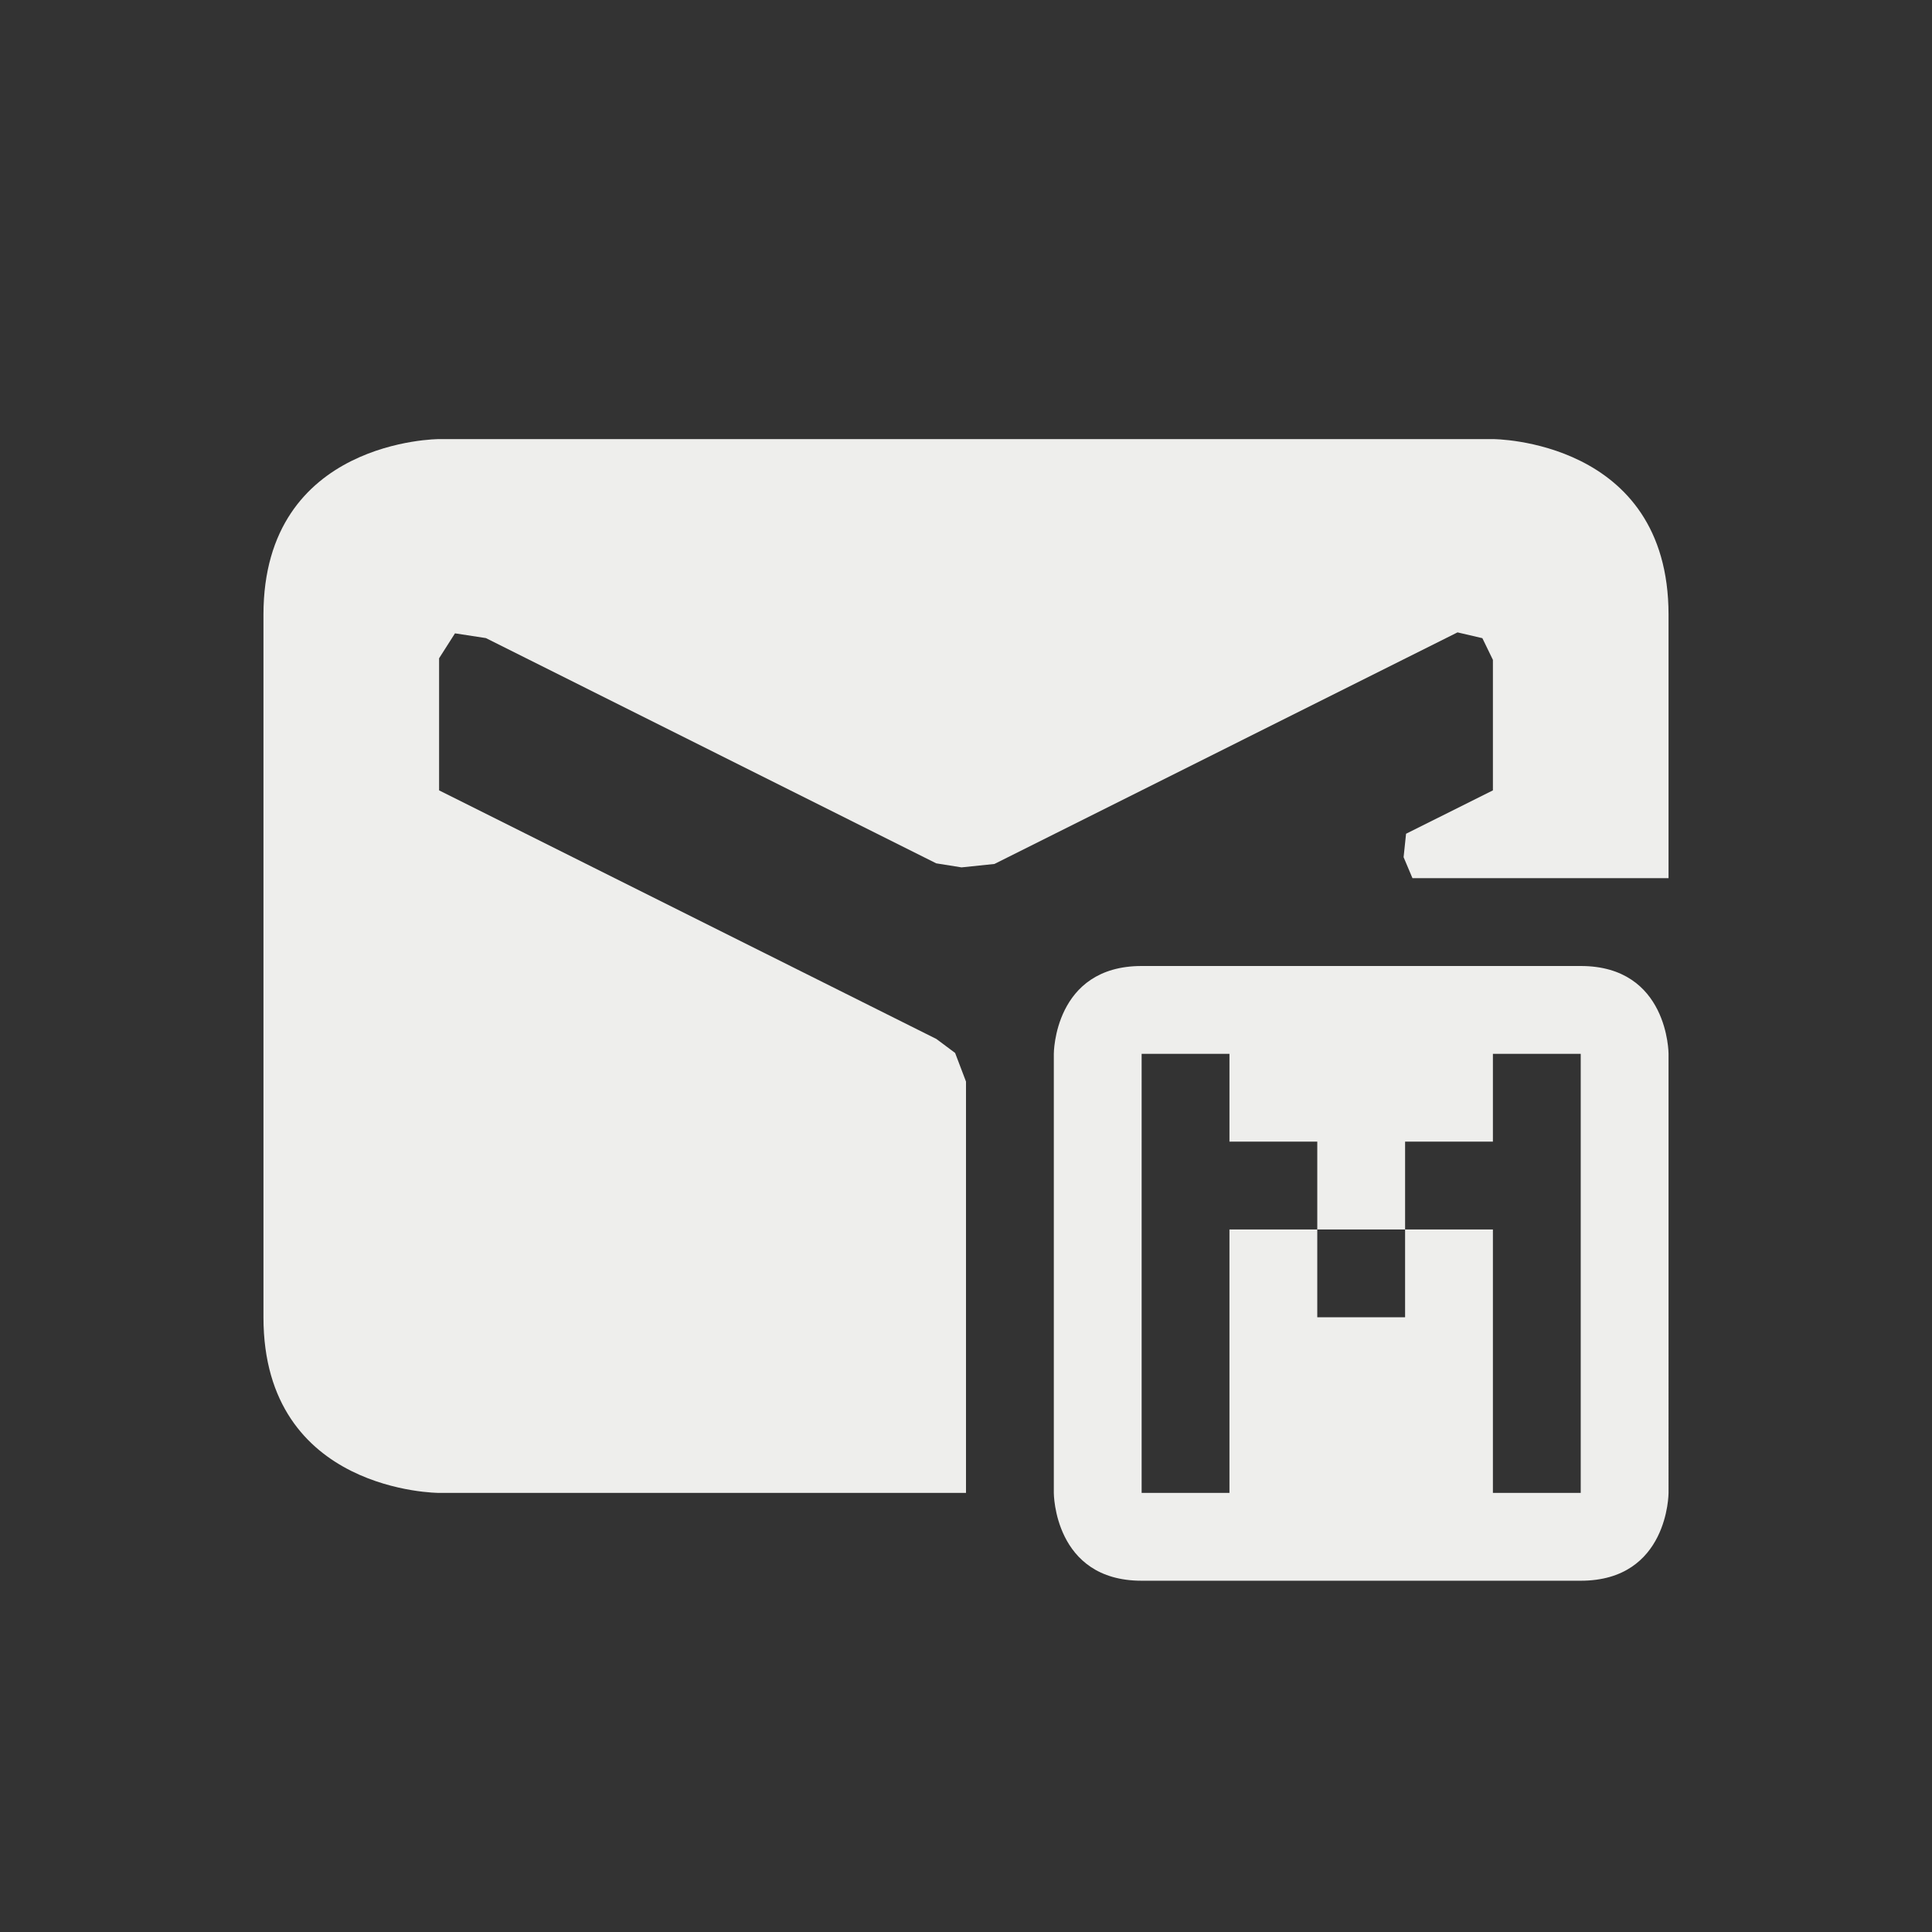 <?xml version="1.0" encoding="UTF-8" standalone="no"?>
<svg
   width="22"
   height="22"
   version="1.1"
   id="svg9"
   sodipodi:docname="mail-unread-multiple.svg"
   inkscape:version="1.2.1 (9c6d41e410, 2022-07-14, custom)"
   xmlns:inkscape="http://www.inkscape.org/namespaces/inkscape"
   xmlns:sodipodi="http://sodipodi.sourceforge.net/DTD/sodipodi-0.dtd"
   xmlns="http://www.w3.org/2000/svg"
   xmlns:svg="http://www.w3.org/2000/svg">
  <rect width="100%" height="100%" fill="#333333" stroke="none"/>
  <sodipodi:namedview
     id="namedview11"
     pagecolor="#000000"
     bordercolor="#000000"
     borderopacity="0.25"
     inkscape:showpageshadow="2"
     inkscape:pageopacity="0"
     inkscape:pagecheckerboard="0"
     inkscape:deskcolor="#d1d1d1"
     showgrid="false"
     inkscape:zoom="38.409091"
     inkscape:cx="11.013018"
     inkscape:cy="11"
     inkscape:window-width="1920"
     inkscape:window-height="1051"
     inkscape:window-x="0"
     inkscape:window-y="29"
     inkscape:window-maximized="1"
     inkscape:current-layer="g7" />
  <defs
     id="defs3">
    <style
       id="current-color-scheme"
       type="text/css">
   .ColorScheme-Text { color:#eeeeec; } .ColorScheme-Highlight { color:#367bf0; } .ColorScheme-NeutralText { color:#ffcc44; } .ColorScheme-PositiveText { color:#3db47e; } .ColorScheme-NegativeText { color:#dd4747; }
  </style>
  </defs>
  <g
     transform="translate(3,3)"
     id="g7">
    <path
       style="fill:currentColor"
       class="ColorScheme-Text"
       d="M 2,2 C 2,2 0,2 0,4 v 8 c 0,2 2,2 2,2 H 8 V 9.316 L 7.876,8.99 7.663,8.831 2,6 V 4.496 L 2.181,4.212 2.533,4.266 7.661,6.831 7.949,6.877 8.324,6.838 13.597,4.201 13.88,4.267 14,4.514 V 6 L 13.011,6.494 12.983,6.761 13.084,7 H 16 V 4 C 16,2 14,2 14,2 Z m 8,6 C 9,8 9,9 9,9 v 5 c 0,0 0,1 1,1 h 5 c 1,0 1,-1 1,-1 V 9 c 0,0 0,-1 -1,-1 z m 0,1 h 1 v 1 h 1 v 1 h 1 v -1 h 1 V 9 h 1 v 5 h -1 v -3 h -1 v 1 h -1 v -1 h -1 v 3 h -1 z"
       id="path5"
       sodipodi:nodetypes="cssccccccccccccccccccccsccsccssccssccccccccccccccccccccc" />
  </g>
</svg>
